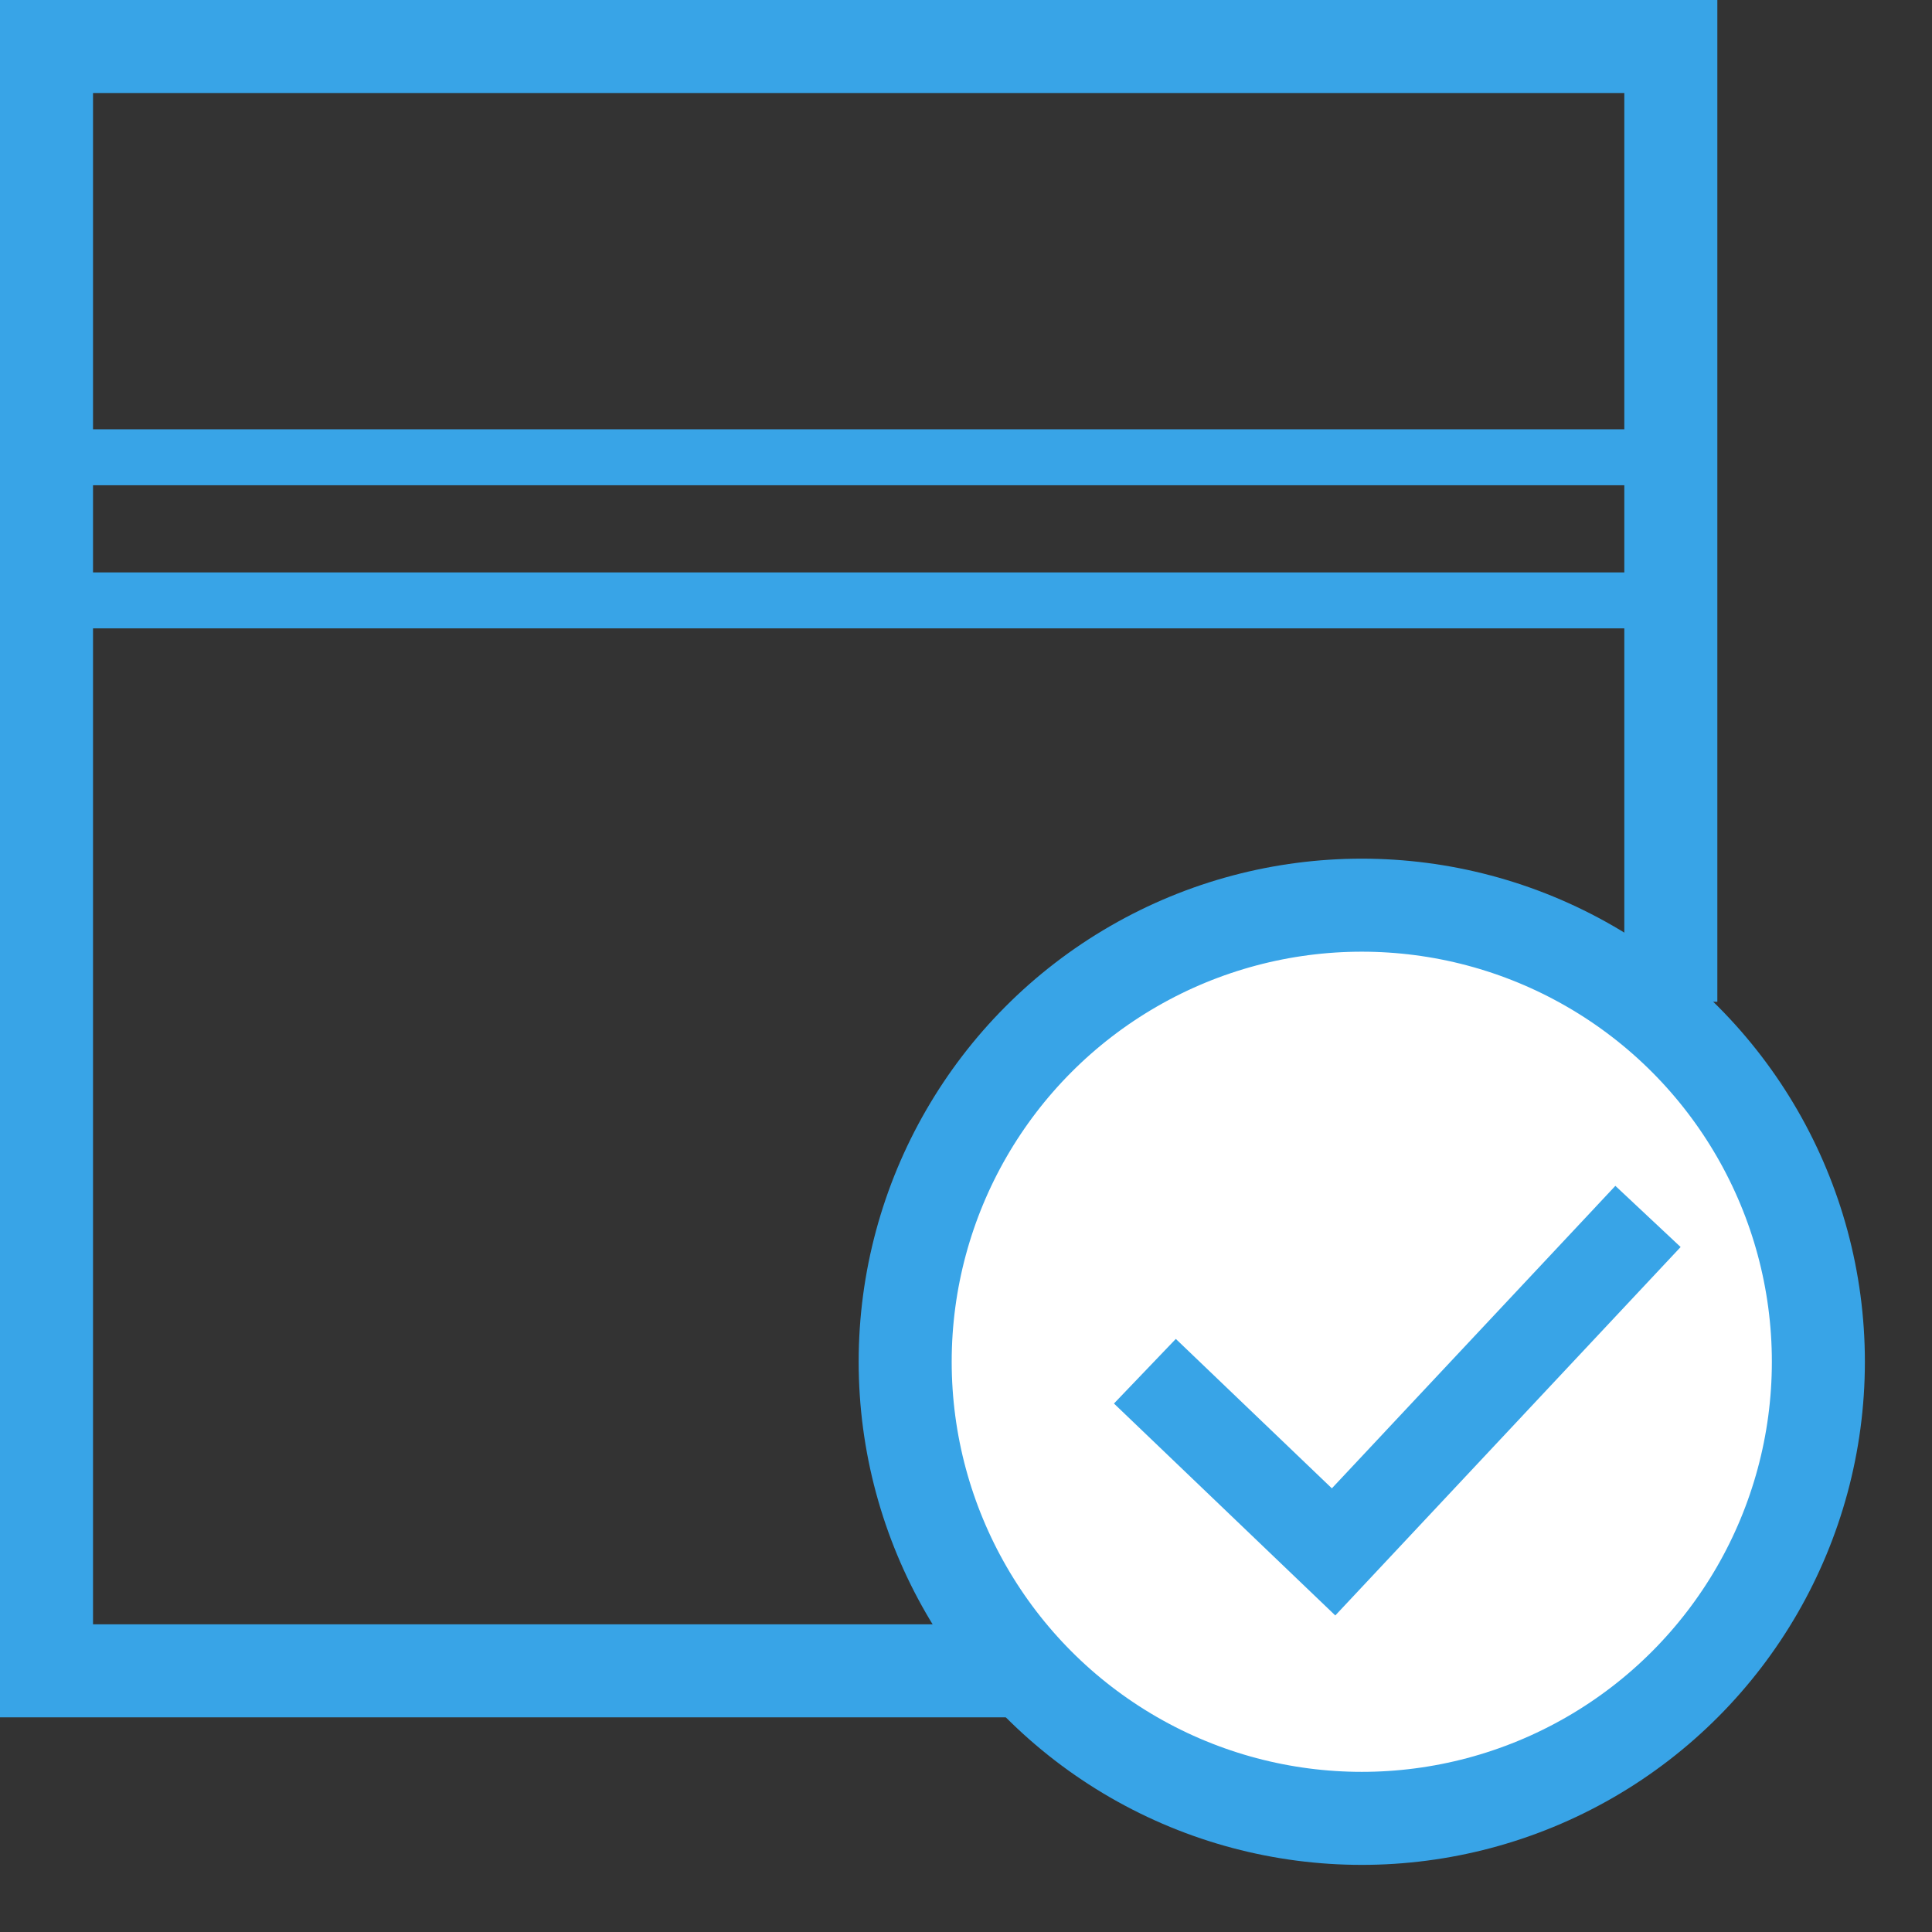 <svg width="27" height="27" viewBox="0 0 27 27" fill="none" xmlns="http://www.w3.org/2000/svg">
<rect x="0" y="0" width="27" height="27" fill="#333333" stroke="none"/>
<path fill-rule="evenodd" clip-rule="evenodd" d="M1.3 1.3H22.7V14H24V1.3V0H22.7H1.3H0V1.3V22.7V24H1.3H15V22.7H1.3V1.3Z" fill="#38A4E7"/>
<circle cx="7.031" cy="7.031" r="6.381" transform="translate(12 12)" fill="white" stroke="#38A4E7" stroke-width="1.3"/>
<path d="M0 2.163L2.637 4.688L7.031 0" transform="translate(16 17)" stroke="#38A4E7" stroke-width="1.25"/>
<rect x="0.195" y="0.195" width="23.047" height="0.391" transform="translate(0 8)" fill="#C4C4C4" stroke="#38A4E7" stroke-width="0.391"/>
<rect x="0.195" y="0.195" width="23.047" height="0.391" transform="translate(0 6)" fill="#C4C4C4" stroke="#38A4E7" stroke-width="0.391"/>
</svg>
